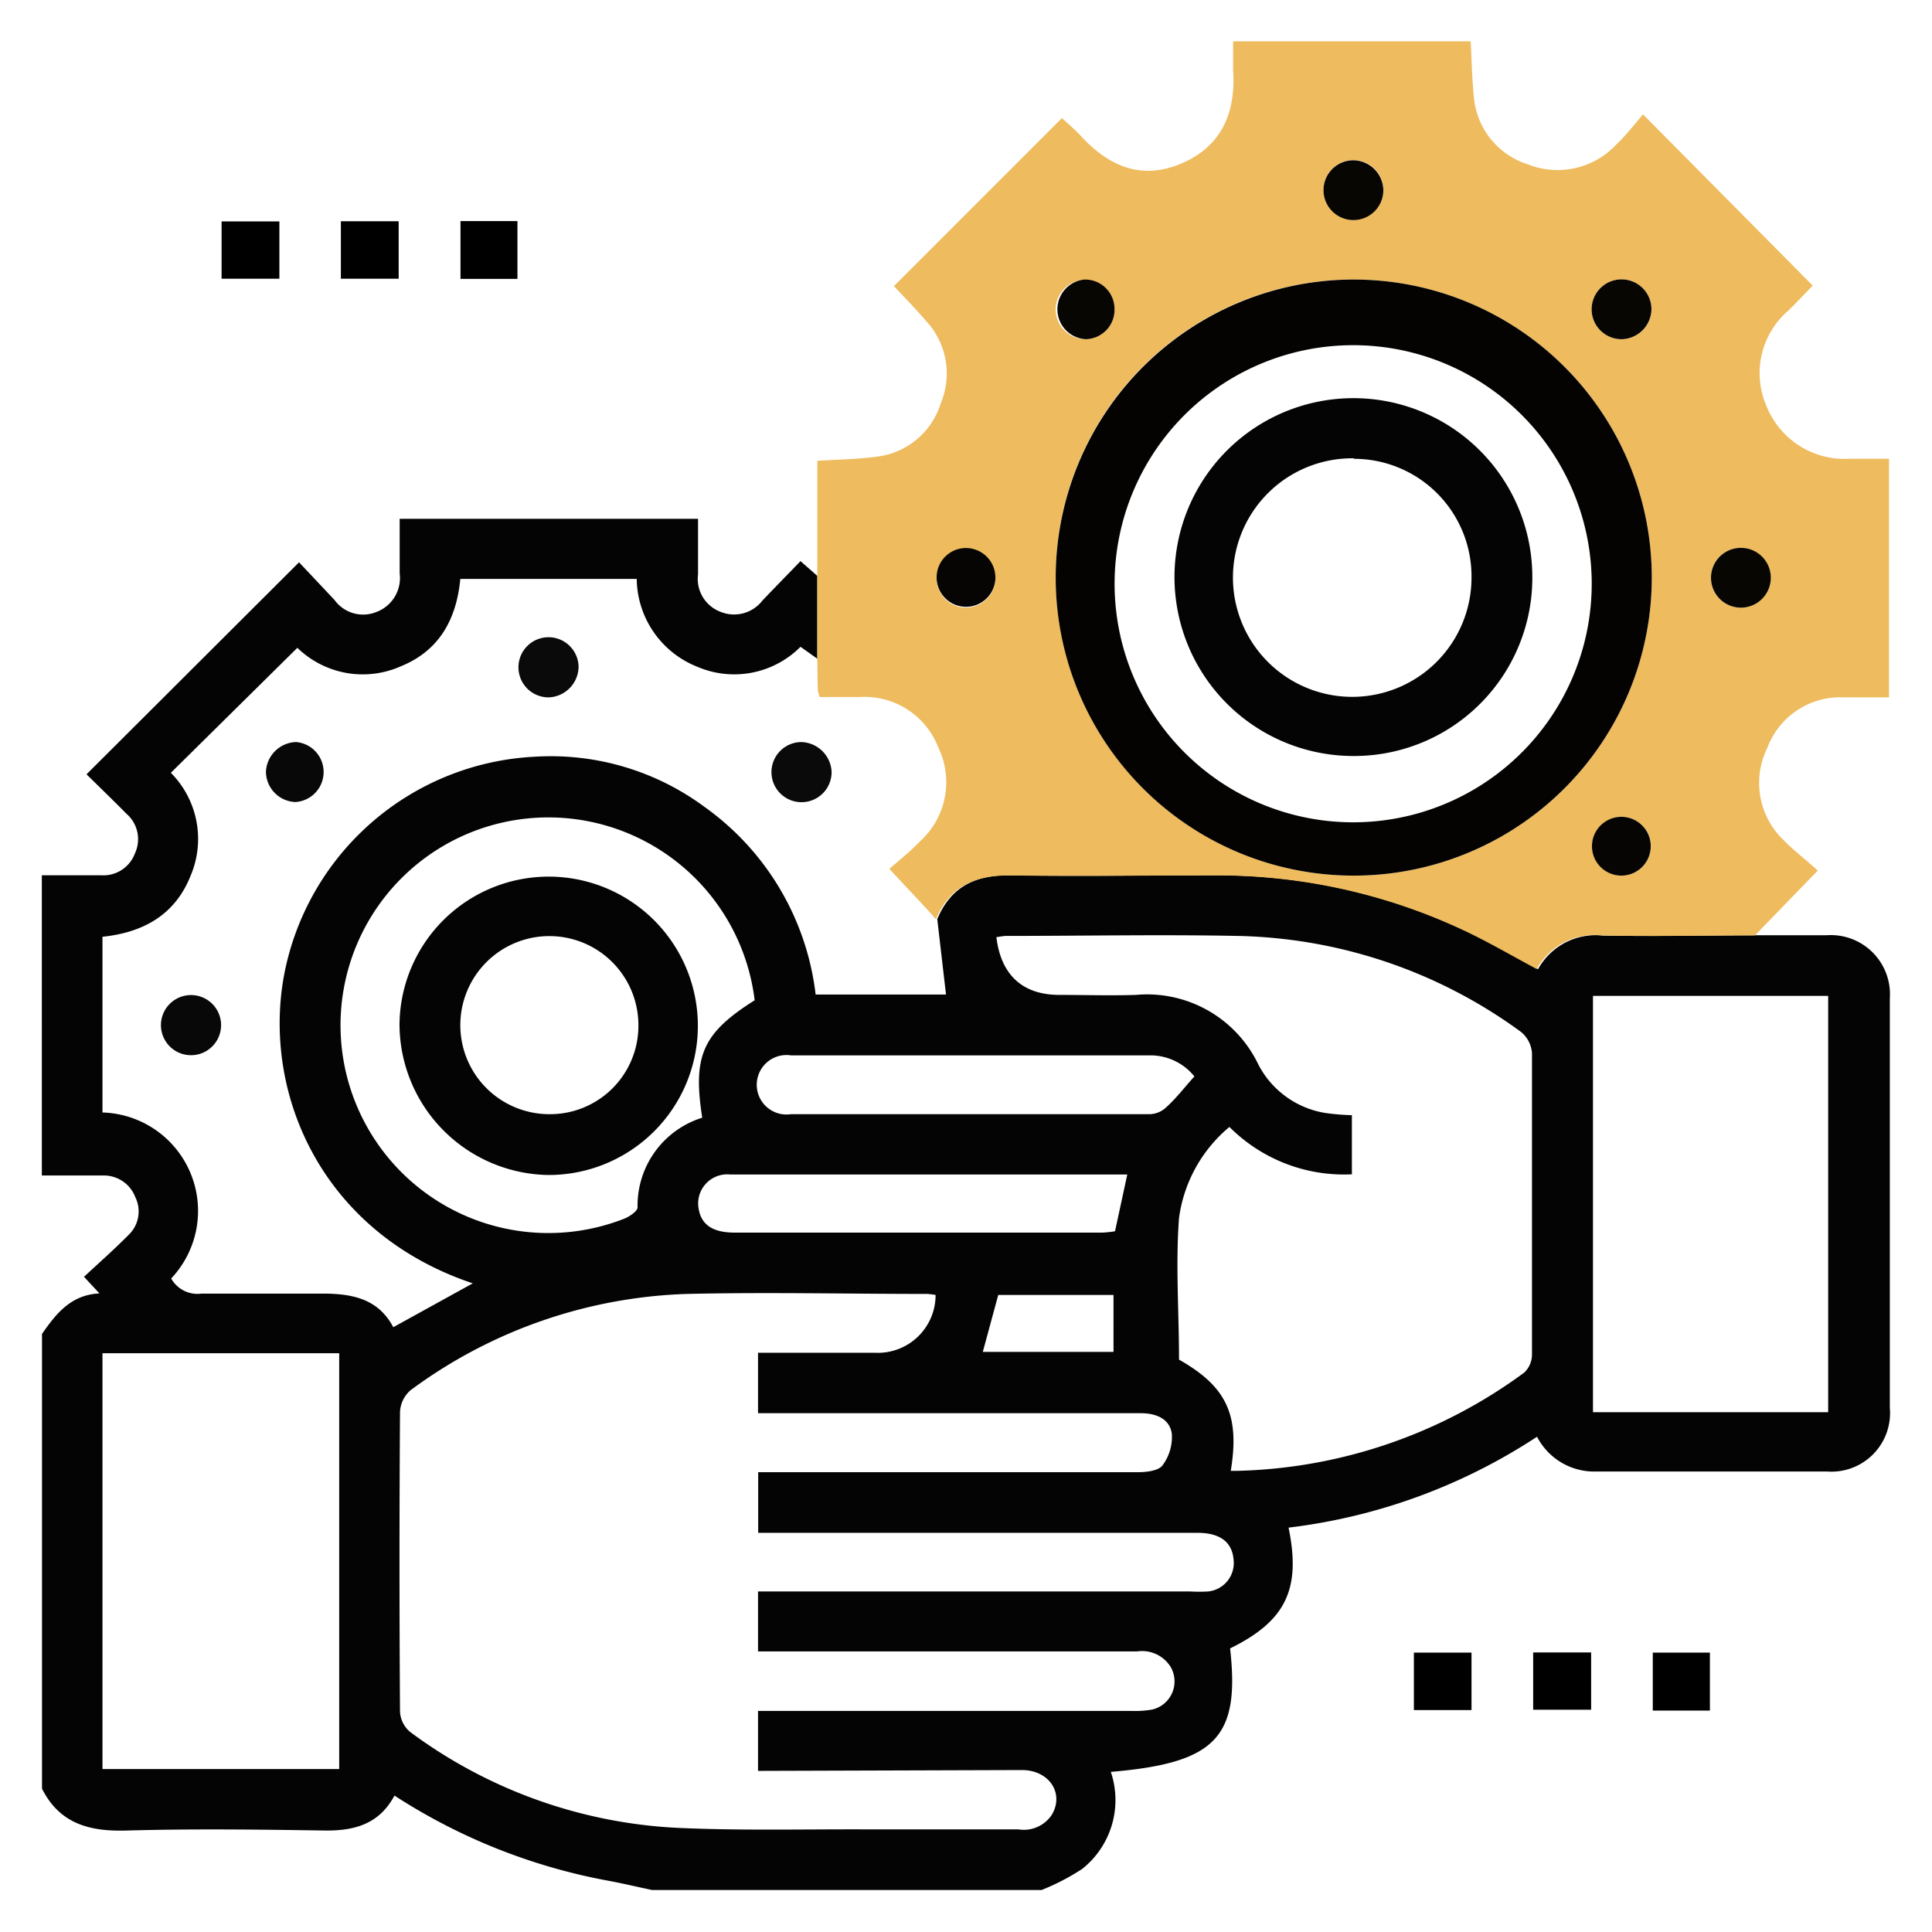 <svg id="f0fb400f-8c79-42e6-b02e-98fae7bce4b3" data-name="Layer 1" xmlns="http://www.w3.org/2000/svg" viewBox="0 0 115 115"><defs><style>.a72064d8-7d0b-4049-b0c5-7c617e6c6d04{fill:#040404;}.f29093ca-51d0-476f-9768-8a975da5d9ac{fill:#eebb5e;}.ba14ab7b-5415-4afc-97ee-8eb99ba48523{fill:#040302;}.e4a88918-6861-4d90-984b-b490d94f992b{fill:#080603;}.accafe3c-7f34-4468-a840-95ef5641ee54{fill:#070503;}.bec1f4ba-60ca-44a3-b5b7-7c7d4beec0d6{fill:#070603;}.b4d13e9b-fdca-4e31-8f19-d54fc1a1a736{fill:#0a0a0a;}.b37015ed-f9c8-4161-88eb-7bee138e510d{fill:#080808;}</style></defs><path class="a72064d8-7d0b-4049-b0c5-7c617e6c6d04" d="M104.54,55.67l4.18,0a3.52,3.52,0,0,1,3.77,3.75q0,12.18,0,24.38a3.49,3.49,0,0,1-3.73,3.79c-4.58,0-9.16,0-13.74,0a3.83,3.83,0,0,1-3.53-2.07A34.37,34.37,0,0,1,76.7,90.93c.76,3.68-.18,5.57-3.48,7.19.6,5.3-.86,6.82-7.1,7.35a5.23,5.23,0,0,1-1.71,5.78A13.62,13.62,0,0,1,62,112.5H38.81c-.85-.18-1.69-.38-2.54-.54a35,35,0,0,1-12.79-5.08c-.9,1.69-2.37,2.1-4.13,2.08-3.93-.06-7.86-.11-11.79,0-2.21.07-4-.39-5.06-2.49V79.4c.83-1.19,1.71-2.33,3.42-2.41L5,76c.88-.82,1.79-1.62,2.64-2.48a1.93,1.93,0,0,0,.41-2.27,2,2,0,0,0-1.92-1.28l-3.64,0V52.1l3.54,0a2,2,0,0,0,2-1.3,2,2,0,0,0-.5-2.36c-.81-.82-1.63-1.61-2.38-2.35L17.8,33.47l2.11,2.24a2.1,2.1,0,0,0,2.49.72,2.16,2.16,0,0,0,1.39-2.3c0-1.06,0-2.13,0-3.25H41.55c0,1.11,0,2.21,0,3.31a2.09,2.09,0,0,0,1.32,2.22,2.13,2.13,0,0,0,2.51-.66c.74-.78,1.49-1.54,2.27-2.35l1,.88v4.93l-1-.71a5.57,5.57,0,0,1-6.14,1.19,5.7,5.7,0,0,1-3.61-5.23H27.4c-.23,2.4-1.25,4.27-3.54,5.2a5.58,5.58,0,0,1-6.16-1.1L10.17,46a5.59,5.59,0,0,1,1.17,6.14c-.93,2.33-2.83,3.37-5.24,3.62V66.22a5.86,5.86,0,0,1,4.09,9.88A1.79,1.79,0,0,0,12,77c2.4,0,4.8,0,7.2,0,1.8,0,3.32.32,4.21,2l4.73-2.61c-8.94-3-12.48-11.19-11.26-18.19a16,16,0,0,1,15-13.16,15.38,15.38,0,0,1,10.07,3A16,16,0,0,1,48.55,59.2h7.76l-.52-4.49c.81-1.94,2.29-2.64,4.34-2.61,4,.07,8.08,0,12.12,0A34.46,34.46,0,0,1,87.1,55.34c1.51.7,3,1.55,4.45,2.35a3.92,3.92,0,0,1,3.87-2C98.46,55.74,101.5,55.68,104.54,55.67ZM45.12,105.41v-3.57H67.29a6.17,6.17,0,0,0,1.29-.08,1.72,1.72,0,0,0,1.1-2.54,2,2,0,0,0-2-.92H45.12V94.73H70.84a9.56,9.56,0,0,0,1.07,0,1.7,1.7,0,0,0,1.52-1.87c-.08-1.06-.79-1.61-2.12-1.62H45.13V87.63H59.56c2.72,0,5.45,0,8.17,0,.51,0,1.23-.08,1.47-.41a2.82,2.82,0,0,0,.55-1.89c-.14-.92-1-1.22-1.88-1.21q-10.8,0-21.59,0H45.12V80.52c2.35,0,4.63,0,6.92,0a3.44,3.44,0,0,0,3.65-3.44,4.43,4.43,0,0,0-.51-.06c-4.77,0-9.53-.11-14.29,0a29.17,29.17,0,0,0-16.45,5.73,1.82,1.82,0,0,0-.63,1.3q-.06,8.91,0,17.84a1.69,1.69,0,0,0,.6,1.2,29.08,29.08,0,0,0,15.9,5.71c3.68.17,7.38.08,11.06.09,3.08,0,6.16,0,9.24,0a2,2,0,0,0,2-.87c.75-1.27-.15-2.65-1.77-2.66ZM73.26,87.55c.14,0,.28,0,.41,0a30,30,0,0,0,17.06-5.85,1.49,1.49,0,0,0,.46-1.06c0-6,0-12,0-17.94a1.79,1.79,0,0,0-.66-1.28,29.52,29.52,0,0,0-16.88-5.71c-4.58-.09-9.16,0-13.74,0-.2,0-.4.05-.6.07C59.57,58,60.84,59.2,63,59.22c1.54,0,3.08.05,4.62,0a7.34,7.34,0,0,1,7.28,4.14,5.47,5.47,0,0,0,4,2.89,13.85,13.85,0,0,0,1.57.13V69.9a9.63,9.63,0,0,1-7.29-2.82,8.53,8.53,0,0,0-3,5.42c-.21,2.77,0,5.56,0,8.43C73,82.53,73.81,84.21,73.26,87.55Zm-53.07-7H6.1v24.75H20.19ZM94.82,59.28V84.06h14V59.28Zm-49.9.26a12.37,12.37,0,1,0-7.76,13c.32-.13.78-.44.79-.67a5.48,5.48,0,0,1,3.85-5.34C41.22,62.84,41.83,61.49,44.92,59.54ZM67.1,69.91H51.28c-2.61,0-5.22,0-7.83,0a1.73,1.73,0,0,0-1.87,2c.15,1,.85,1.46,2.16,1.46H65.62a6.92,6.92,0,0,0,.75-.08Zm4-5.83a3.36,3.36,0,0,0-2.67-1.26H47.08a1.77,1.77,0,1,0,0,3.5q10.68,0,21.35,0a1.46,1.46,0,0,0,.92-.35C70,65.4,70.47,64.76,71.09,64.08ZM58.5,80.47h7.78V77.08H59.42Z"/><path class="f29093ca-51d0-476f-9768-8a975da5d9ac" d="M48.65,39.21V27.43c1.24-.08,2.41-.09,3.56-.25A4.55,4.55,0,0,0,56,24a4.59,4.59,0,0,0-.88-4.9c-.65-.76-1.35-1.47-1.91-2.07l10-10c.21.2.67.58,1.07,1,1.66,1.83,3.6,2.72,6,1.72s3.29-3,3.12-5.55c0-.56,0-1.12,0-1.74H87.54c.06,1.13.08,2.23.19,3.32a4.61,4.61,0,0,0,3.21,4,4.77,4.77,0,0,0,5.25-1.16c.62-.59,1.14-1.27,1.61-1.81L107.9,17c-.36.37-.89.93-1.43,1.47a4.9,4.9,0,0,0-1.33,5.68,5,5,0,0,0,4.91,3.16c.78,0,1.55,0,2.39,0v14.2h-2.69a4.63,4.63,0,0,0-4.55,3,4.71,4.71,0,0,0,1,5.53c.6.61,1.29,1.13,2,1.78l-3.74,3.86c-3,0-6.08.07-9.12,0a3.92,3.92,0,0,0-3.87,2c-1.5-.8-2.94-1.65-4.45-2.35a34.46,34.46,0,0,0-14.85-3.22c-4,0-8.08.05-12.12,0-2.05,0-3.53.67-4.34,2.61-.87-1-1.75-1.89-2.77-3,.53-.47,1.21-1,1.8-1.62a4.75,4.75,0,0,0,1.11-5.61,4.7,4.7,0,0,0-4.67-3H48.79a2.59,2.59,0,0,1-.11-.39C48.66,40.5,48.66,39.85,48.65,39.21Zm14.19-4.79A17.74,17.74,0,1,0,80.56,16.64,17.69,17.69,0,0,0,62.84,34.42Zm19.5-23.13a1.78,1.78,0,1,0-1.76,1.8A1.82,1.82,0,0,0,82.34,11.29Zm21.31,21.32a1.78,1.78,0,1,0,1.75,1.81A1.81,1.81,0,0,0,103.65,32.61Zm-44.4,1.81a1.75,1.75,0,1,0-1.78,1.75A1.76,1.76,0,0,0,59.25,34.42ZM96.53,20.19a1.79,1.79,0,0,0,1.77-1.78,1.78,1.78,0,1,0-1.77,1.78Zm0,31.93a1.75,1.75,0,1,0-1.76-1.77A1.77,1.77,0,0,0,96.51,52.12ZM66.34,18.37a1.75,1.75,0,1,0-3.5.09,1.77,1.77,0,0,0,1.8,1.73A1.75,1.75,0,0,0,66.34,18.37Z"/><path d="M13.19,16.59V13.18h3.44v3.41Z"/><path d="M20.29,16.59V13.17h3.44v3.42Z"/><path d="M30.8,16.6H27.41V13.16H30.8Z"/><path d="M84.16,101.79V98.37h3.43v3.42Z"/><path d="M91.26,98.36h3.45v3.41H91.26Z"/><path d="M101.78,101.82h-3.4V98.37h3.4Z"/><path class="ba14ab7b-5415-4afc-97ee-8eb99ba48523" d="M62.84,34.42a17.74,17.74,0,1,1,17.77,17.7A17.73,17.73,0,0,1,62.84,34.42Zm31.9-.05a14.2,14.2,0,0,0-28.39,0,14.2,14.2,0,1,0,28.39,0Z"/><path class="e4a88918-6861-4d90-984b-b490d94f992b" d="M82.34,11.29a1.78,1.78,0,1,1-1.8-1.75A1.81,1.81,0,0,1,82.34,11.29Z"/><path class="e4a88918-6861-4d90-984b-b490d94f992b" d="M103.65,32.61a1.78,1.78,0,0,1-.05,3.56,1.78,1.78,0,0,1,.05-3.56Z"/><path class="accafe3c-7f34-4468-a840-95ef5641ee54" d="M59.25,34.42a1.75,1.75,0,1,1-1.72-1.8A1.76,1.76,0,0,1,59.25,34.42Z"/><path class="e4a88918-6861-4d90-984b-b490d94f992b" d="M96.53,20.19a1.78,1.78,0,1,1,1.77-1.78A1.81,1.81,0,0,1,96.53,20.19Z"/><path class="accafe3c-7f34-4468-a840-95ef5641ee54" d="M96.51,52.12a1.75,1.75,0,1,1,0-3.5,1.75,1.75,0,1,1,0,3.5Z"/><path class="bec1f4ba-60ca-44a3-b5b7-7c7d4beec0d6" d="M66.34,18.37a1.75,1.75,0,0,1-1.7,1.82,1.78,1.78,0,0,1-.09-3.55A1.75,1.75,0,0,1,66.34,18.37Z"/><path class="b4d13e9b-fdca-4e31-8f19-d54fc1a1a736" d="M32.68,41.51a1.79,1.79,0,1,1,1.76-1.81A1.85,1.85,0,0,1,32.68,41.51Z"/><path class="b37015ed-f9c8-4161-88eb-7bee138e510d" d="M11.37,59.23a1.79,1.79,0,0,1,0,3.58,1.79,1.79,0,0,1,0-3.58Z"/><path class="b4d13e9b-fdca-4e31-8f19-d54fc1a1a736" d="M49.5,45.93a1.79,1.79,0,1,1-1.82-1.76A1.86,1.86,0,0,1,49.5,45.93Z"/><path class="b37015ed-f9c8-4161-88eb-7bee138e510d" d="M17.58,47.74a1.82,1.82,0,0,1-1.75-1.81,1.85,1.85,0,0,1,1.8-1.76,1.79,1.79,0,0,1-.05,3.57Z"/><path class="a72064d8-7d0b-4049-b0c5-7c617e6c6d04" d="M23.78,61a8.88,8.88,0,1,1,8.83,8.94A9,9,0,0,1,23.78,61ZM38,61.06a5.3,5.3,0,1,0-5.35,5.26A5.26,5.26,0,0,0,38,61.06Z"/><path class="a72064d8-7d0b-4049-b0c5-7c617e6c6d04" d="M80.53,45A10.65,10.65,0,1,1,91.21,34.42,10.61,10.61,0,0,1,80.53,45Zm.06-17.72a7.1,7.1,0,1,0,7,7.11A7,7,0,0,0,80.59,27.31Z"/></svg>